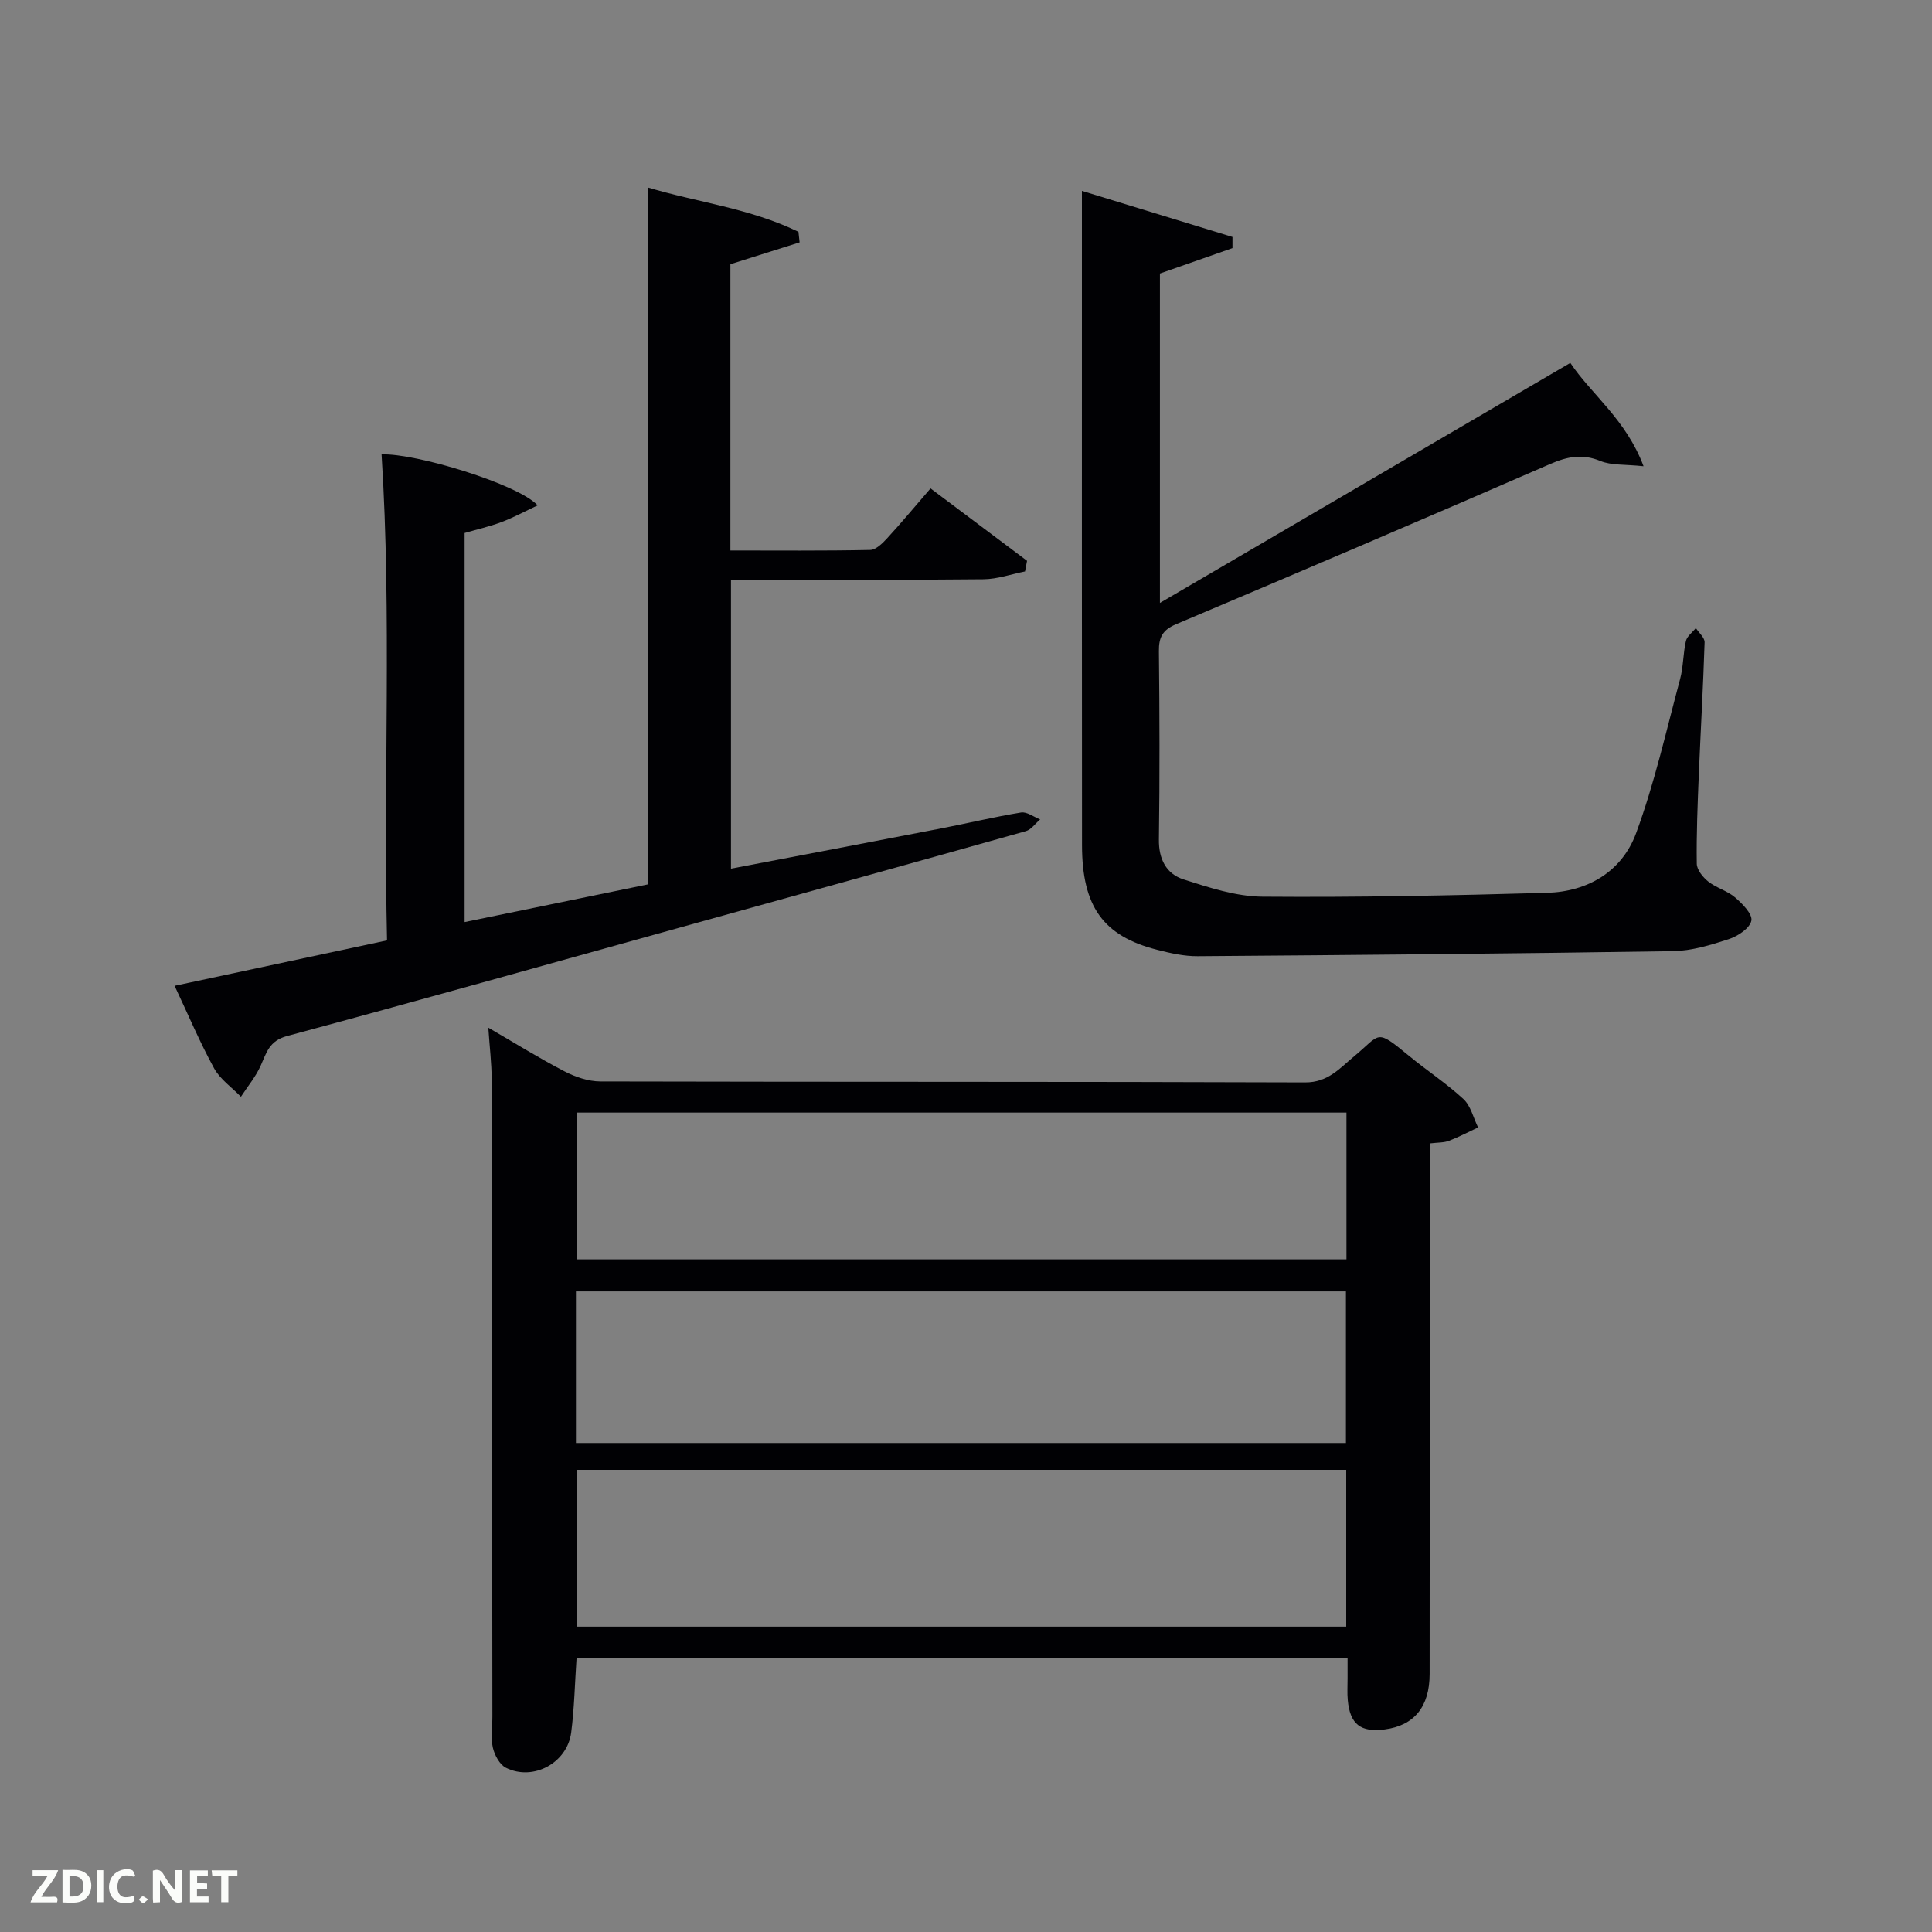 <svg enable-background="new 0 0 400 400" viewBox="0 0 400 400" xmlns="http://www.w3.org/2000/svg"><rect x="0" y="0" width="400" height="400" fill="#808080" stroke="none"/><path d="m296 236.73v38.89c0 23.66.02 47.31-.01 70.97-.01 6.8-3.22 10.68-9.3 11.47-4.99.65-7.19-1.07-7.65-6.07-.14-1.49-.03-3-.04-4.5 0-1.3 0-2.6 0-4.2-53.4 0-106.44 0-159.63 0-.36 5.23-.46 10.35-1.11 15.4-.81 6.3-7.87 10.13-13.51 7.31-1.31-.65-2.37-2.64-2.72-4.2-.46-2.06-.08-4.3-.09-6.47-.04-43.98-.07-87.96-.15-131.94-.01-3.3-.42-6.59-.69-10.62 5.5 3.19 10.52 6.31 15.75 9.03 2.25 1.17 4.95 2.09 7.44 2.1 48.64.12 97.29.02 145.93.2 4.75.02 7.18-2.96 10.15-5.41 5.57-4.6 4.35-5.85 11.3-.13 3.72 3.07 7.79 5.73 11.32 8.99 1.52 1.41 2.05 3.88 3.03 5.87-2 .94-3.95 1.98-6.01 2.76-1.02.41-2.24.34-4.01.55zm-17.28 100.05c0-11.18 0-21.77 0-32.46-53.31 0-106.34 0-159.35 0v32.46zm-.06-38.02c0-10.7 0-21.08 0-31.39-53.36 0-106.39 0-159.42 0v31.39zm.11-68.41c-53.44 0-106.47 0-159.37 0v30.39h159.37c0-10.19 0-20.12 0-30.39z" fill="#010104"/><path d="m96.19 190.91c13.28-2.73 25.91-5.33 37.92-7.8 0-48.33 0-96.04 0-144.3 10.08 3.04 21.18 4.31 31.2 9.19.08.73.16 1.45.24 2.18-4.7 1.48-9.39 2.97-14.33 4.52v59.27c9.73 0 19.33.09 28.93-.11 1.19-.02 2.55-1.35 3.49-2.38 2.93-3.18 5.69-6.51 9.02-10.36 6.73 5.05 13.36 10.02 19.98 14.99-.14.73-.28 1.46-.42 2.2-2.87.57-5.73 1.59-8.61 1.62-15.49.16-30.99.08-46.48.08-1.81 0-3.63 0-5.79 0v59.84c14.58-2.79 29.03-5.53 43.48-8.33 5.53-1.07 11.02-2.39 16.57-3.3 1.21-.2 2.64.92 3.96 1.43-.98.83-1.84 2.11-2.96 2.43-23.95 6.75-47.93 13.38-71.91 20.04-27.01 7.5-53.99 15.1-81.06 22.38-3.69.99-4.25 3.46-5.46 6.16-1.03 2.29-2.7 4.28-4.08 6.41-1.89-1.95-4.3-3.61-5.56-5.9-2.94-5.36-5.32-11.02-8.17-17.07 14.9-3.18 29.27-6.25 43.98-9.4-.77-33.76.99-67.2-1.13-100.62 6.9-.31 28.28 6.14 32.31 10.55-2.66 1.25-5.02 2.53-7.51 3.47-2.45.92-5.02 1.5-7.61 2.25z" fill="#010104"/><path d="m325.12 75.14c4.38 6.55 11.55 11.74 15.16 21.39-3.94-.42-6.68-.16-8.94-1.09-3.74-1.53-6.82-.92-10.39.63-25.75 11.2-51.58 22.23-77.44 33.16-2.8 1.18-3.6 2.69-3.57 5.58.14 12.99.18 25.99 0 38.99-.06 4.07 1.53 7.13 5.09 8.27 5.31 1.7 10.89 3.54 16.36 3.58 19.63.16 39.27-.24 58.9-.8 8.48-.24 15.53-4.43 18.45-12.36 3.82-10.35 6.24-21.22 9.11-31.91.68-2.54.61-5.29 1.2-7.86.23-1 1.35-1.8 2.06-2.69.63.99 1.84 1.99 1.81 2.95-.29 9.13-.82 18.26-1.2 27.39-.25 6.15-.51 12.31-.42 18.46.02 1.27 1.28 2.82 2.39 3.7 1.67 1.32 3.95 1.9 5.55 3.28 1.51 1.3 3.64 3.46 3.36 4.81-.32 1.56-2.78 3.2-4.64 3.81-3.76 1.23-7.73 2.44-11.63 2.5-32.8.51-65.59.8-98.39 1.04-2.78.02-5.63-.62-8.35-1.32-11.17-2.84-15.56-8.95-15.57-21.66-.04-40.83-.02-81.65-.02-122.47 0-4.11 0-8.21 0-13 10.83 3.32 21 6.43 31.17 9.54v2.31c-4.97 1.74-9.94 3.48-15.02 5.26v68.2c28.71-16.79 56.59-33.09 84.97-49.69z" fill="#010104"/><g fill="#fbfcfa"><path d="m37.59 393.81c-.92.31-1.52.05-2-.78-.7-1.2-1.52-2.34-2.47-3.78v4.59c-.55.03-.95.05-1.41.07-.03-.37-.06-.64-.06-.91 0-1.91 0-3.81 0-5.7 1.13-.41 1.77-.03 2.29.91.62 1.11 1.38 2.14 2.31 3.19v-4.2h1.35v6.61z"/><path d="m12.94 393.88v-6.75c1.9.19 3.93-.54 5.37 1.29.8 1.01.78 2.88.03 3.97-1.37 1.97-3.4 1.51-5.4 1.49m1.45-1.22c2.04.12 2.92-.58 2.89-2.21-.03-1.51-.98-2.19-2.89-2z"/><path d="m11.81 393.87h-5.49c.68-2.18 2.47-3.48 3.51-5.45h-3.08v-1.21h5.29c-.71 2.13-2.44 3.48-3.47 5.51.86 0 1.63.04 2.39-.01.79-.05 1.14.21.85 1.16"/><path d="m39.33 393.86v-6.61h3.7v1.07h-2.22v1.52c.68.04 1.34.09 2.07.13v1.07c-.72.05-1.38.09-2.1.14v1.48h2.4v1.19h-3.85z"/><path d="m27.71 388.56c-1.15-.3-2.46-.61-3.1.64-.37.73-.41 1.93-.06 2.67.63 1.35 1.99.93 3.17.68.35.94-.01 1.32-.93 1.46-1.62.25-3.05-.27-3.76-1.48-.72-1.24-.6-3.03.31-4.17.88-1.11 2.71-1.7 4-1.16.32.13.44.74.65 1.12-.1.08-.19.16-.28.24"/><path d="m49.15 387.24v1.07c-.59.02-1.17.05-1.87.08v5.44h-1.48v-5.44h-1.85c-.05-.4-.08-.73-.13-1.15z"/><path d="m20.06 387.21h1.33v6.62h-1.33z"/><path d="m30.68 393.25c-.49.38-.8.79-1.05.76-.32-.05-.6-.45-.9-.7.26-.24.51-.64.8-.67.29-.04.62.3 1.15.61"/></g></svg>